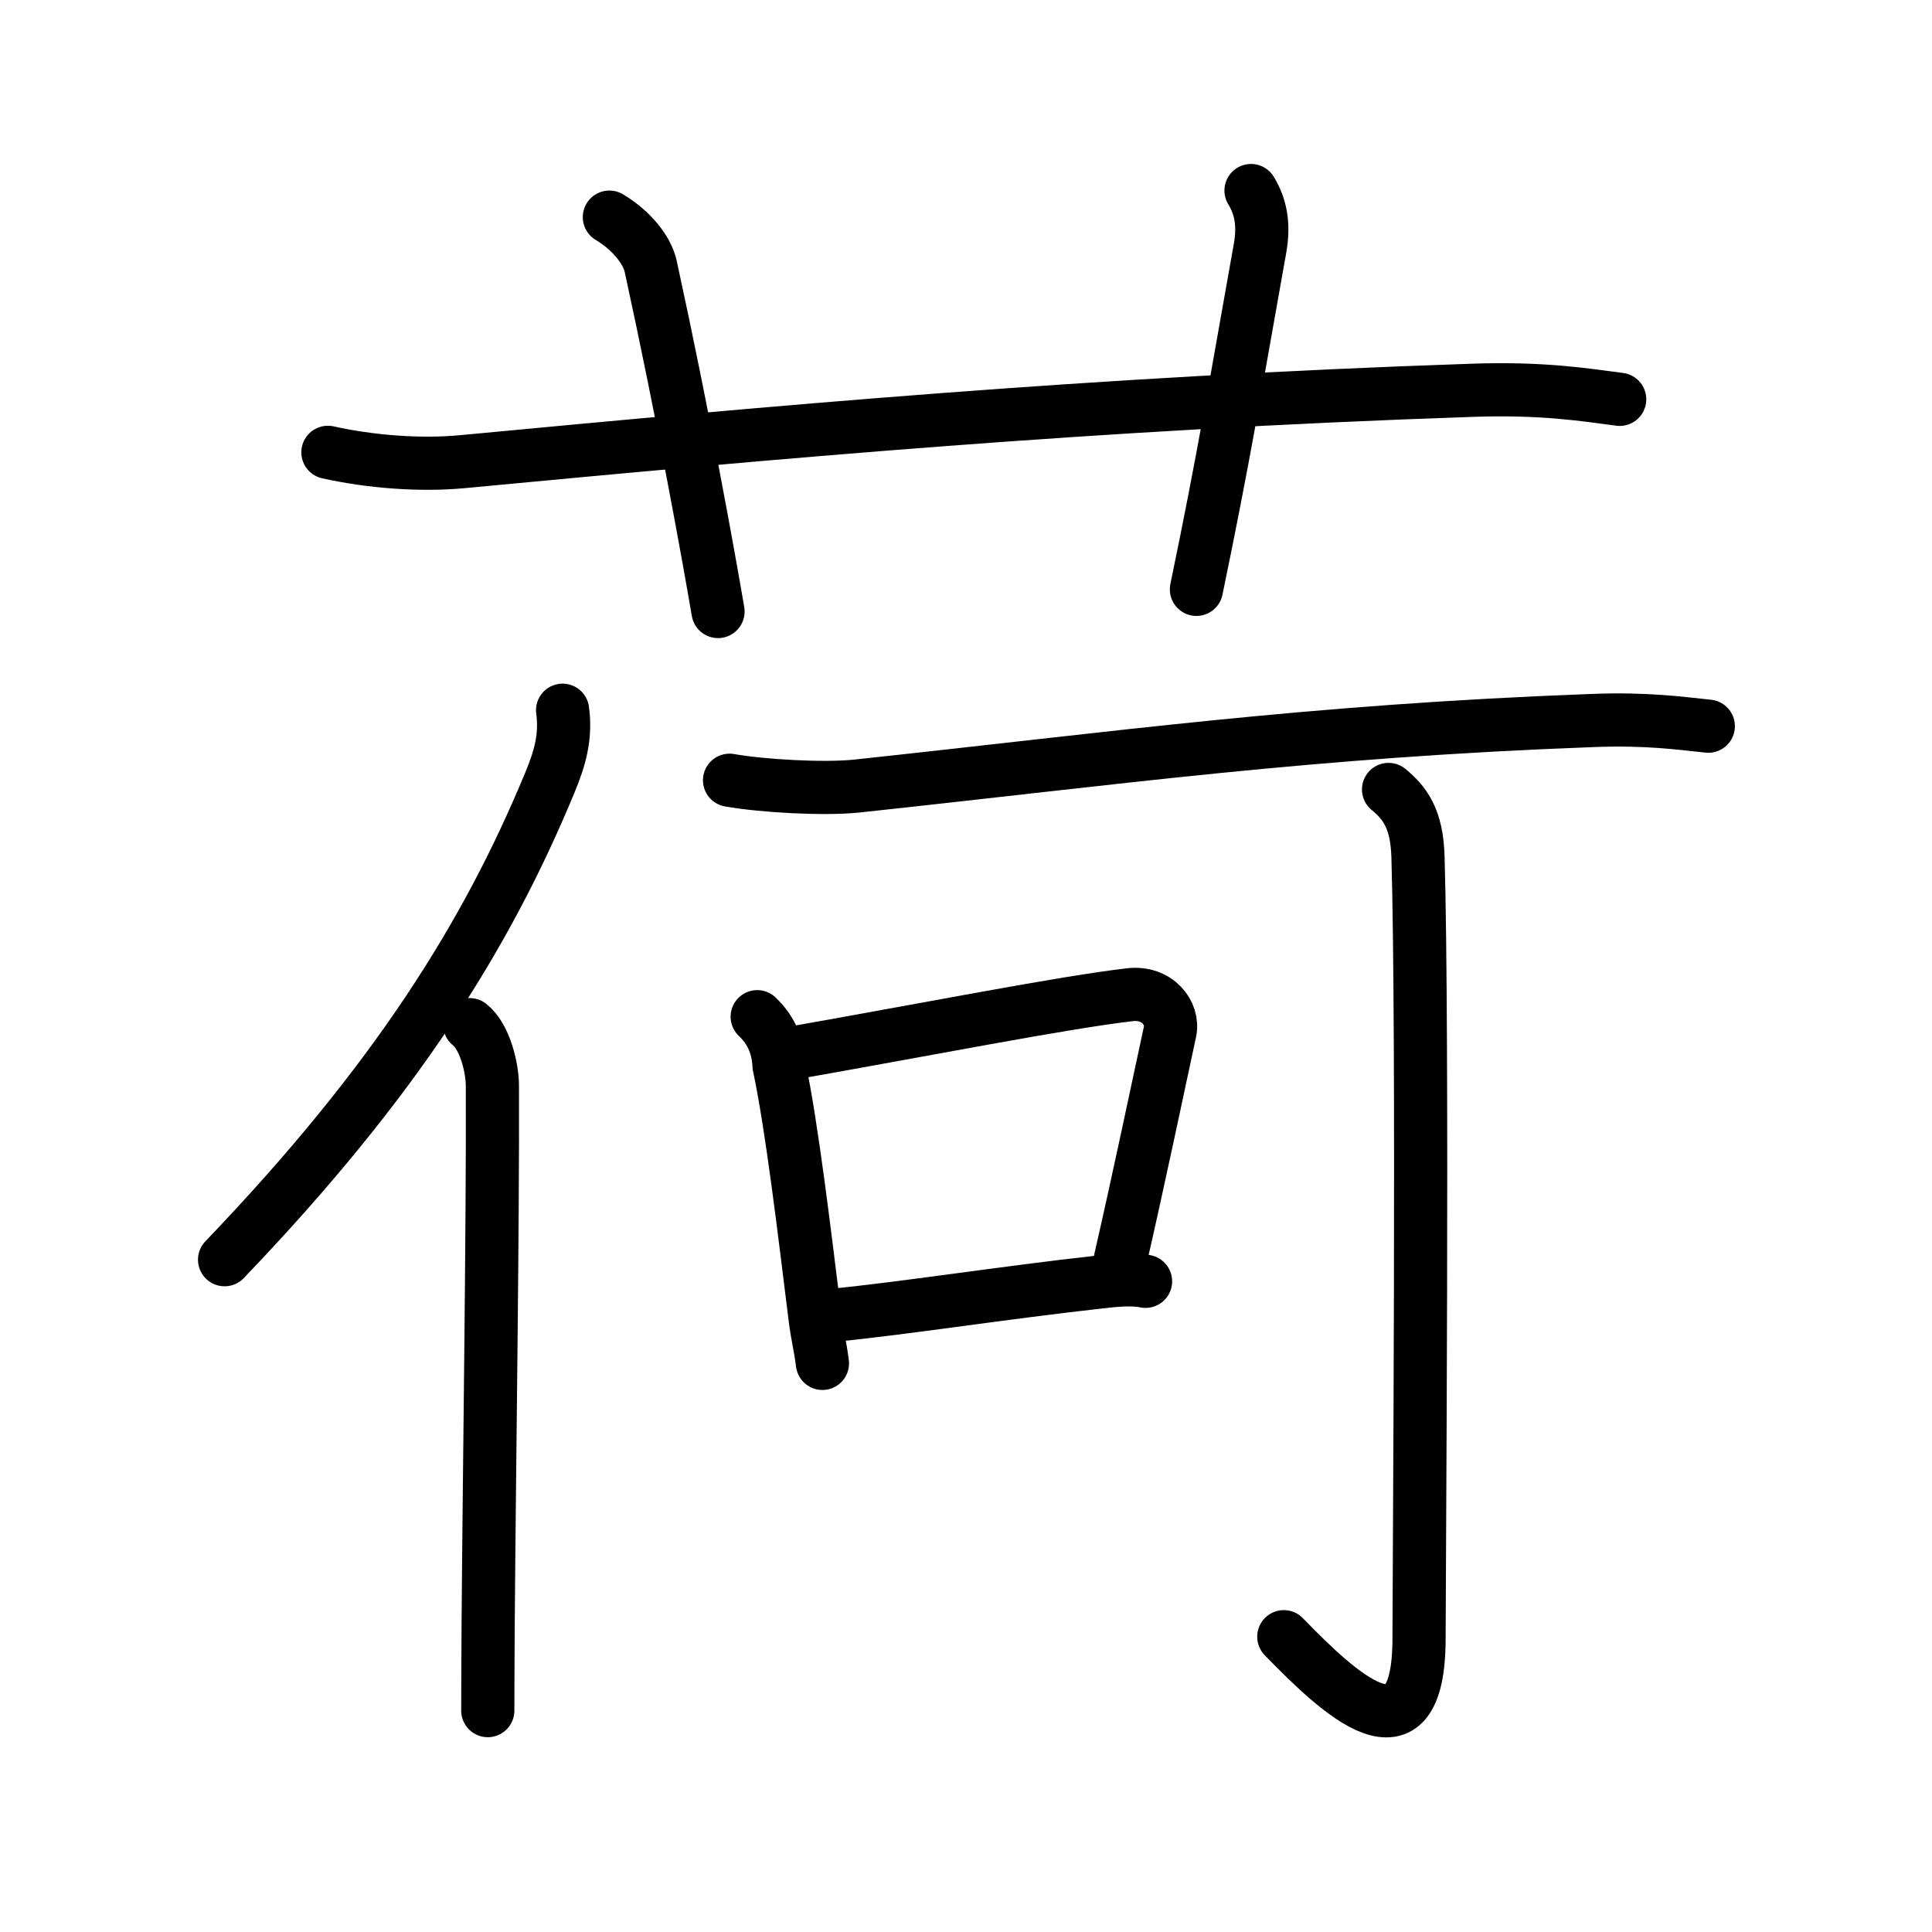 <svg xmlns="http://www.w3.org/2000/svg" width="109" height="109" viewBox="0 0 109 109"><g xmlns:kvg="http://kanjivg.tagaini.net" id="kvg:StrokePaths_08377" style="fill:none;stroke:#000000;stroke-width:3;stroke-linecap:round;stroke-linejoin:round;"><g id="kvg:08377" kvg:element="&#33655;"><g id="kvg:08377-g1" kvg:element="&#33401;" kvg:variant="true" kvg:original="&#33400;" kvg:position="top" kvg:radical="general"><path id="kvg:08377-s1" kvg:type="&#12752;" d="M18.5,25.52c2.38,0.53,5.17,0.75,7.55,0.53c17.7-1.67,35.45-3.3,56.99-4.03c3.97-0.14,6.36,0.25,8.34,0.51"/><path id="kvg:08377-s2" kvg:type="&#12753;a" d="M34.38,12.25c1.25,0.75,2.12,1.84,2.33,2.77c1.89,8.68,3.26,16.32,3.8,19.48"/><path id="kvg:08377-s3" kvg:type="&#12753;a" d="M70.58,10.75c0.54,0.88,0.75,1.9,0.51,3.25c-1.41,7.89-2.05,11.83-3.59,19.25"/></g><g id="kvg:08377-g2" kvg:element="&#20309;" kvg:position="bottom" kvg:phon="&#20309;"><g id="kvg:08377-g3" kvg:element="&#20155;" kvg:variant="true" kvg:original="&#20154;"><path id="kvg:08377-s4" kvg:type="&#12754;" d="M31.74,40.07c0.21,1.52-0.17,2.76-0.72,4.09c-3.55,8.57-8.66,16.8-18.35,26.91"/><path id="kvg:08377-s5" kvg:type="&#12753;" d="M26.5,57.81c0.88,0.69,1.28,2.49,1.28,3.44c0.03,8.04-0.17,21.13-0.24,30.5c-0.01,1.91-0.02,3.53-0.02,4.76"/></g><g id="kvg:08377-g4" kvg:element="&#21487;"><g id="kvg:08377-g5" kvg:element="&#19969;" kvg:part="1"><g id="kvg:08377-g6" kvg:element="&#19968;"><path id="kvg:08377-s6" kvg:type="&#12752;" d="M41.16,44.02c1.87,0.33,5.32,0.52,7.16,0.33c14.93-1.6,25.43-3.1,41.52-3.7c3.09-0.12,4.98,0.16,6.54,0.32"/></g></g><g id="kvg:08377-g7" kvg:element="&#21475;"><path id="kvg:08377-s7" kvg:type="&#12753;" d="M42.72,57.36c0.78,0.74,1.18,1.65,1.23,2.75c0.73,3.43,1.44,9.46,2.02,14.12c0.15,1.23,0.3,1.64,0.43,2.69"/><path id="kvg:08377-s8" kvg:type="&#12757;b" d="M44.88,59.38c7.21-1.27,15.2-2.84,18.87-3.26c1.55-0.18,2.48,1.05,2.26,2.08c-0.73,3.38-1.75,8.27-2.8,12.85"/><path id="kvg:08377-s9" kvg:type="&#12752;b" d="M46.96,74.21c4.01-0.39,9.59-1.27,15.07-1.88c0.87-0.1,1.84-0.2,2.6-0.04"/></g><g id="kvg:08377-g8" kvg:element="&#19969;" kvg:part="2"><g id="kvg:08377-g9" kvg:element="&#20101;"><path id="kvg:08377-s10" kvg:type="&#12762;" d="M78.34,44.54c0.92,0.76,1.59,1.64,1.66,3.77c0.3,10.21,0.06,40.63,0.06,44.11c0,7.45-4.55,3.08-7.63-0.08"/></g></g></g></g></g></g></svg>